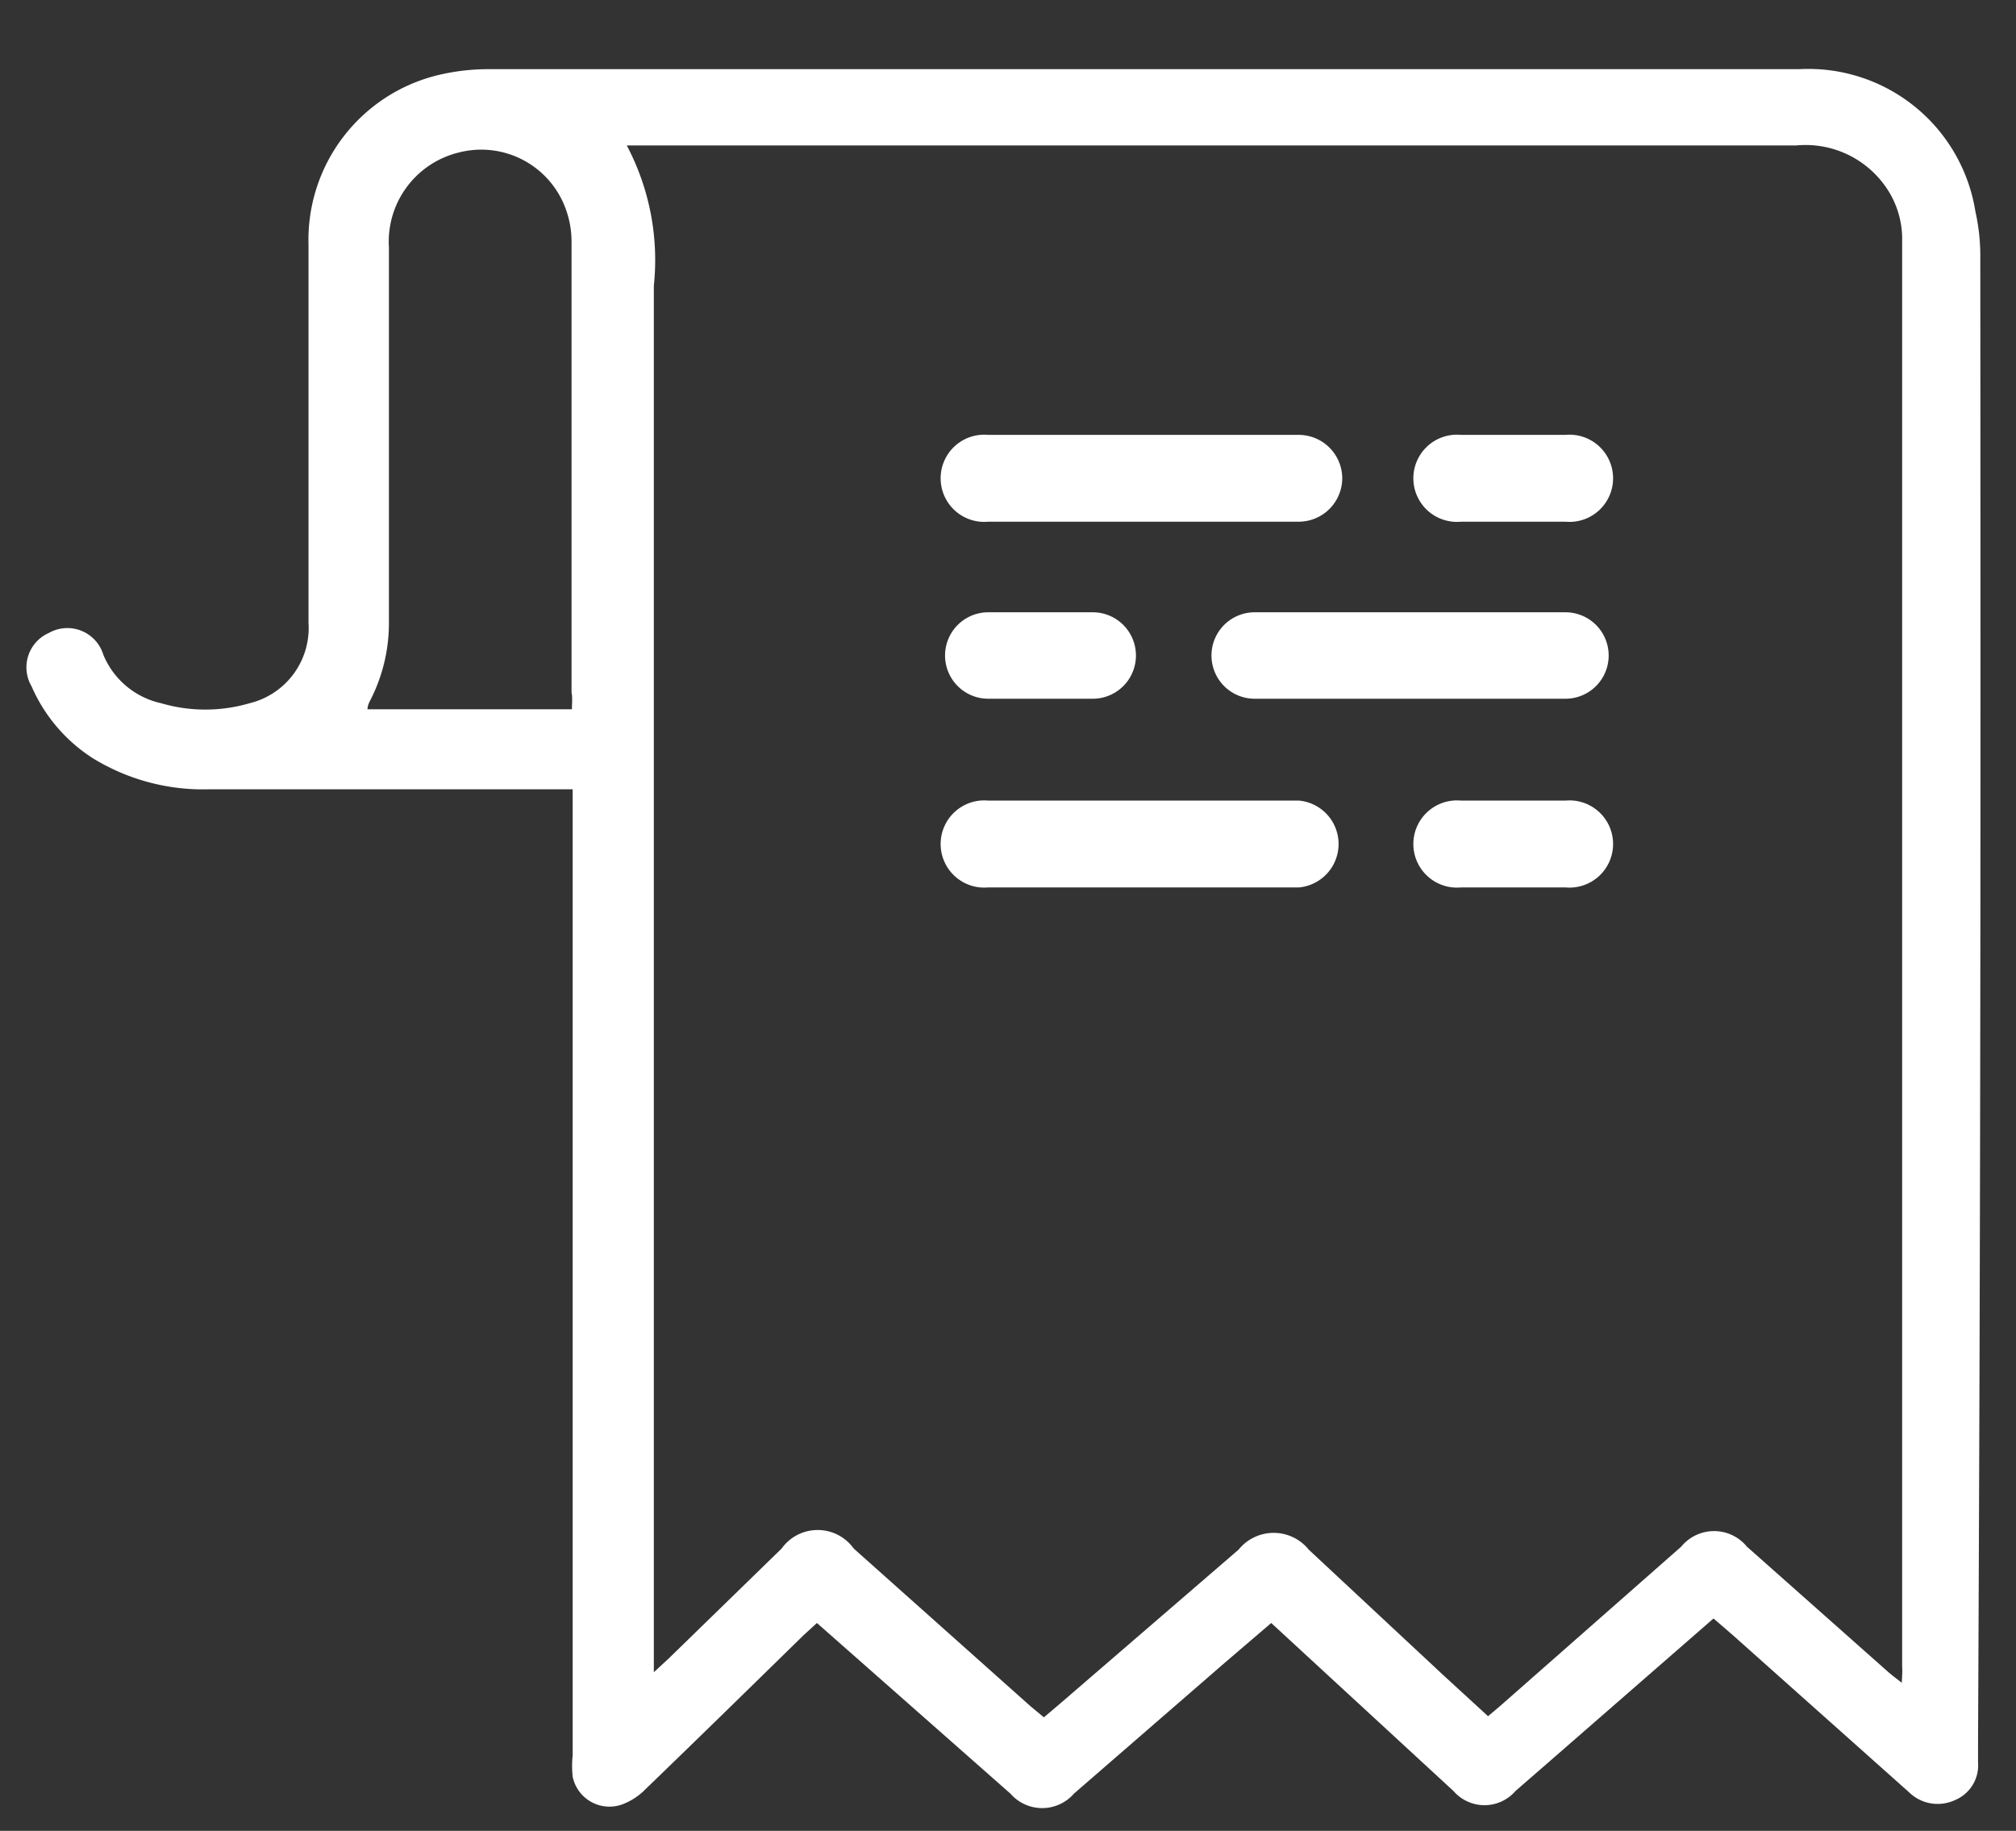 <svg id="Layer_1" data-name="Layer 1" xmlns="http://www.w3.org/2000/svg" viewBox="0 0 53.65 48.71"><rect x="0" y="0" width="53.65" height="48.71" fill="#333333" stroke="none"/><defs><style>.cls-1{fill:#fff;}</style></defs><path class="cls-1" d="M52.7,6.76a5.36,5.36,0,0,0-.13-1.13,4.5,4.5,0,0,0-4.68-3.79H13A5.78,5.78,0,0,0,11.65,2,4.51,4.51,0,0,0,8.21,6.51V16.57a2.06,2.06,0,0,1-1.57,2.14,4.18,4.18,0,0,1-2.35,0,2.17,2.17,0,0,1-1.54-1.29,1,1,0,0,0-1.45-.58,1,1,0,0,0-.46,1.42,4.32,4.32,0,0,0,1.61,1.9A5.6,5.6,0,0,0,5.54,21h9.7V46.7a2.69,2.69,0,0,0,0,.57,1,1,0,0,0,1.31.74,1.7,1.7,0,0,0,.62-.4c1.42-1.37,2.82-2.74,4.22-4.11l.35-.32,5.15,4.54a1.12,1.12,0,0,0,1.69,0l4-3.47,1.25-1.07.51.47,4.34,4a1.09,1.09,0,0,0,1.65,0l.84-.73,4.43-3.86.51.44,4.69,4.18a1.09,1.09,0,0,0,1.23.21,1,1,0,0,0,.61-1c0-.18,0-.36,0-.53C52.71,31.38,52.71,21.81,52.7,6.76ZM15.22,18.87H9.78c0-.11.06-.21.1-.29a4.49,4.49,0,0,0,.47-2c0-9.75,0-.3,0-10A2.44,2.44,0,0,1,12.2,4.06,2.39,2.39,0,0,1,15,5.42a2.53,2.53,0,0,1,.21,1c0,10.41,0,1.62,0,12C15.24,18.57,15.22,18.7,15.22,18.87Zm35.39,25.9c-.18-.14-.3-.23-.41-.33l-3.71-3.29a1.13,1.13,0,0,0-1.75,0l-4.82,4.24-.32.27-1.21-1.11-3.56-3.32a1.2,1.2,0,0,0-1.87,0l-4.72,4.07-.46.39-.35-.29L22.72,41.2a1.18,1.18,0,0,0-1.92,0l-3,2.92-.4.37v-.6c0-13.92,0-22.36,0-36.29a6.52,6.52,0,0,0-.72-3.73H47.8a2.6,2.6,0,0,1,2.52,1.32,2.44,2.44,0,0,1,.3,1.09c0,14.51,0,23.54,0,38.06C50.63,44.48,50.62,44.58,50.61,44.77Z"/><path class="cls-1" d="M35.72,12.73a1.16,1.16,0,0,0-1.15-1.16H26.3a1.16,1.16,0,1,0,0,2.31h8.27A1.16,1.16,0,0,0,35.72,12.73Z"/><path class="cls-1" d="M41.66,11.57H38.88a1.16,1.16,0,1,0,0,2.31h2.78a1.16,1.16,0,1,0,0-2.31Z"/><path class="cls-1" d="M34.57,21.3H26.3a1.16,1.16,0,1,0,0,2.31h8.27a1.16,1.16,0,0,0,0-2.31Z"/><path class="cls-1" d="M41.66,21.3H38.88a1.16,1.16,0,1,0,0,2.31h2.78a1.16,1.16,0,1,0,0-2.31Z"/><path class="cls-1" d="M41.66,16.29H33.39a1.15,1.15,0,0,0,0,2.3h8.27a1.15,1.15,0,1,0,0-2.3Z"/><path class="cls-1" d="M26.3,16.29a1.15,1.15,0,1,0,0,2.3h2.78a1.15,1.15,0,1,0,0-2.3Z"/></svg>